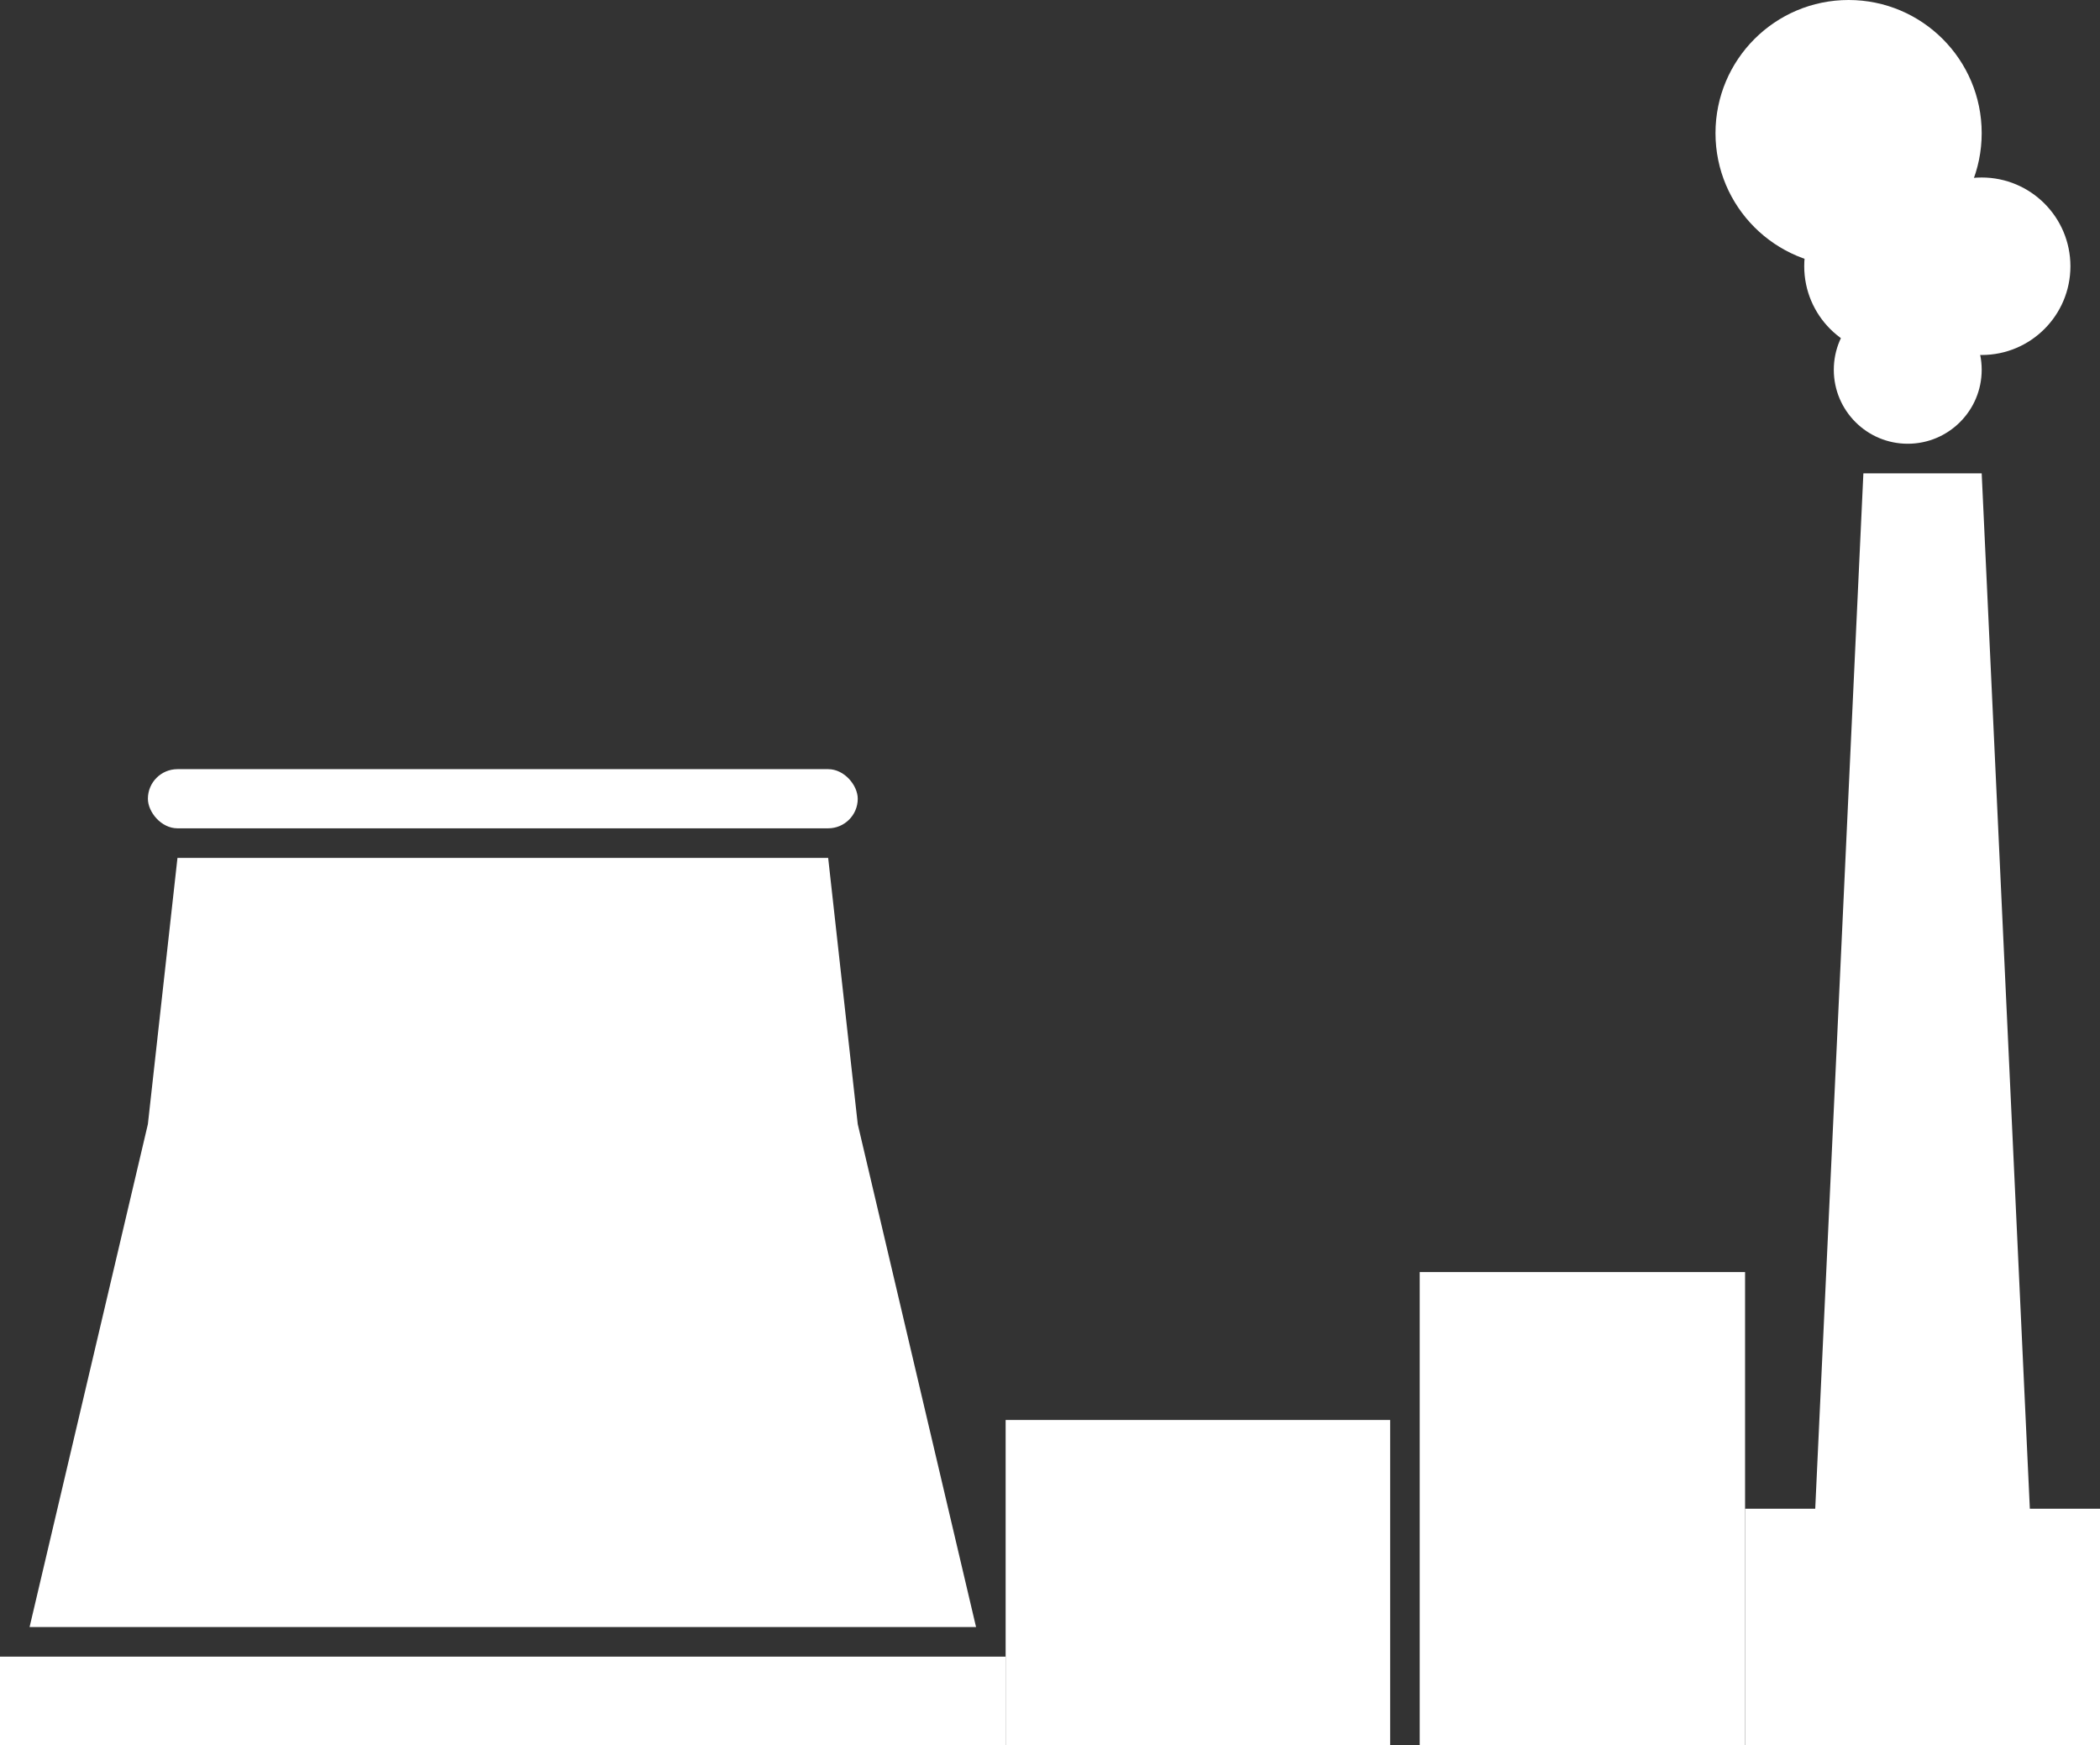 <svg width="71" height="59" viewBox="0 0 71 59" fill="none" xmlns="http://www.w3.org/2000/svg"><rect x="0" y="0" width="71" height="59" fill="#333333" stroke="none"/><g opacity="1" fill="white"><path d="M0 56H34V59H0z"/><rect x="5" y="26" width="24" height="2" rx="1"/><path d="M1 55H33L29 38L28 29H6L5 38L1 55Z"/><path d="M34 48H47V59H34z"/><path d="M48 43H59V59H48z"/><path d="M59 51H71V59H59z"/><path d="M63 16H67L69 59H61L63 16Z"/><circle cx="64.5" cy="12.5" r="2.5"/><circle cx="64" cy="9" r="3"/><circle cx="67" cy="9" r="3"/><circle cx="62.5" cy="4.5" r="4.5"/></g></svg>